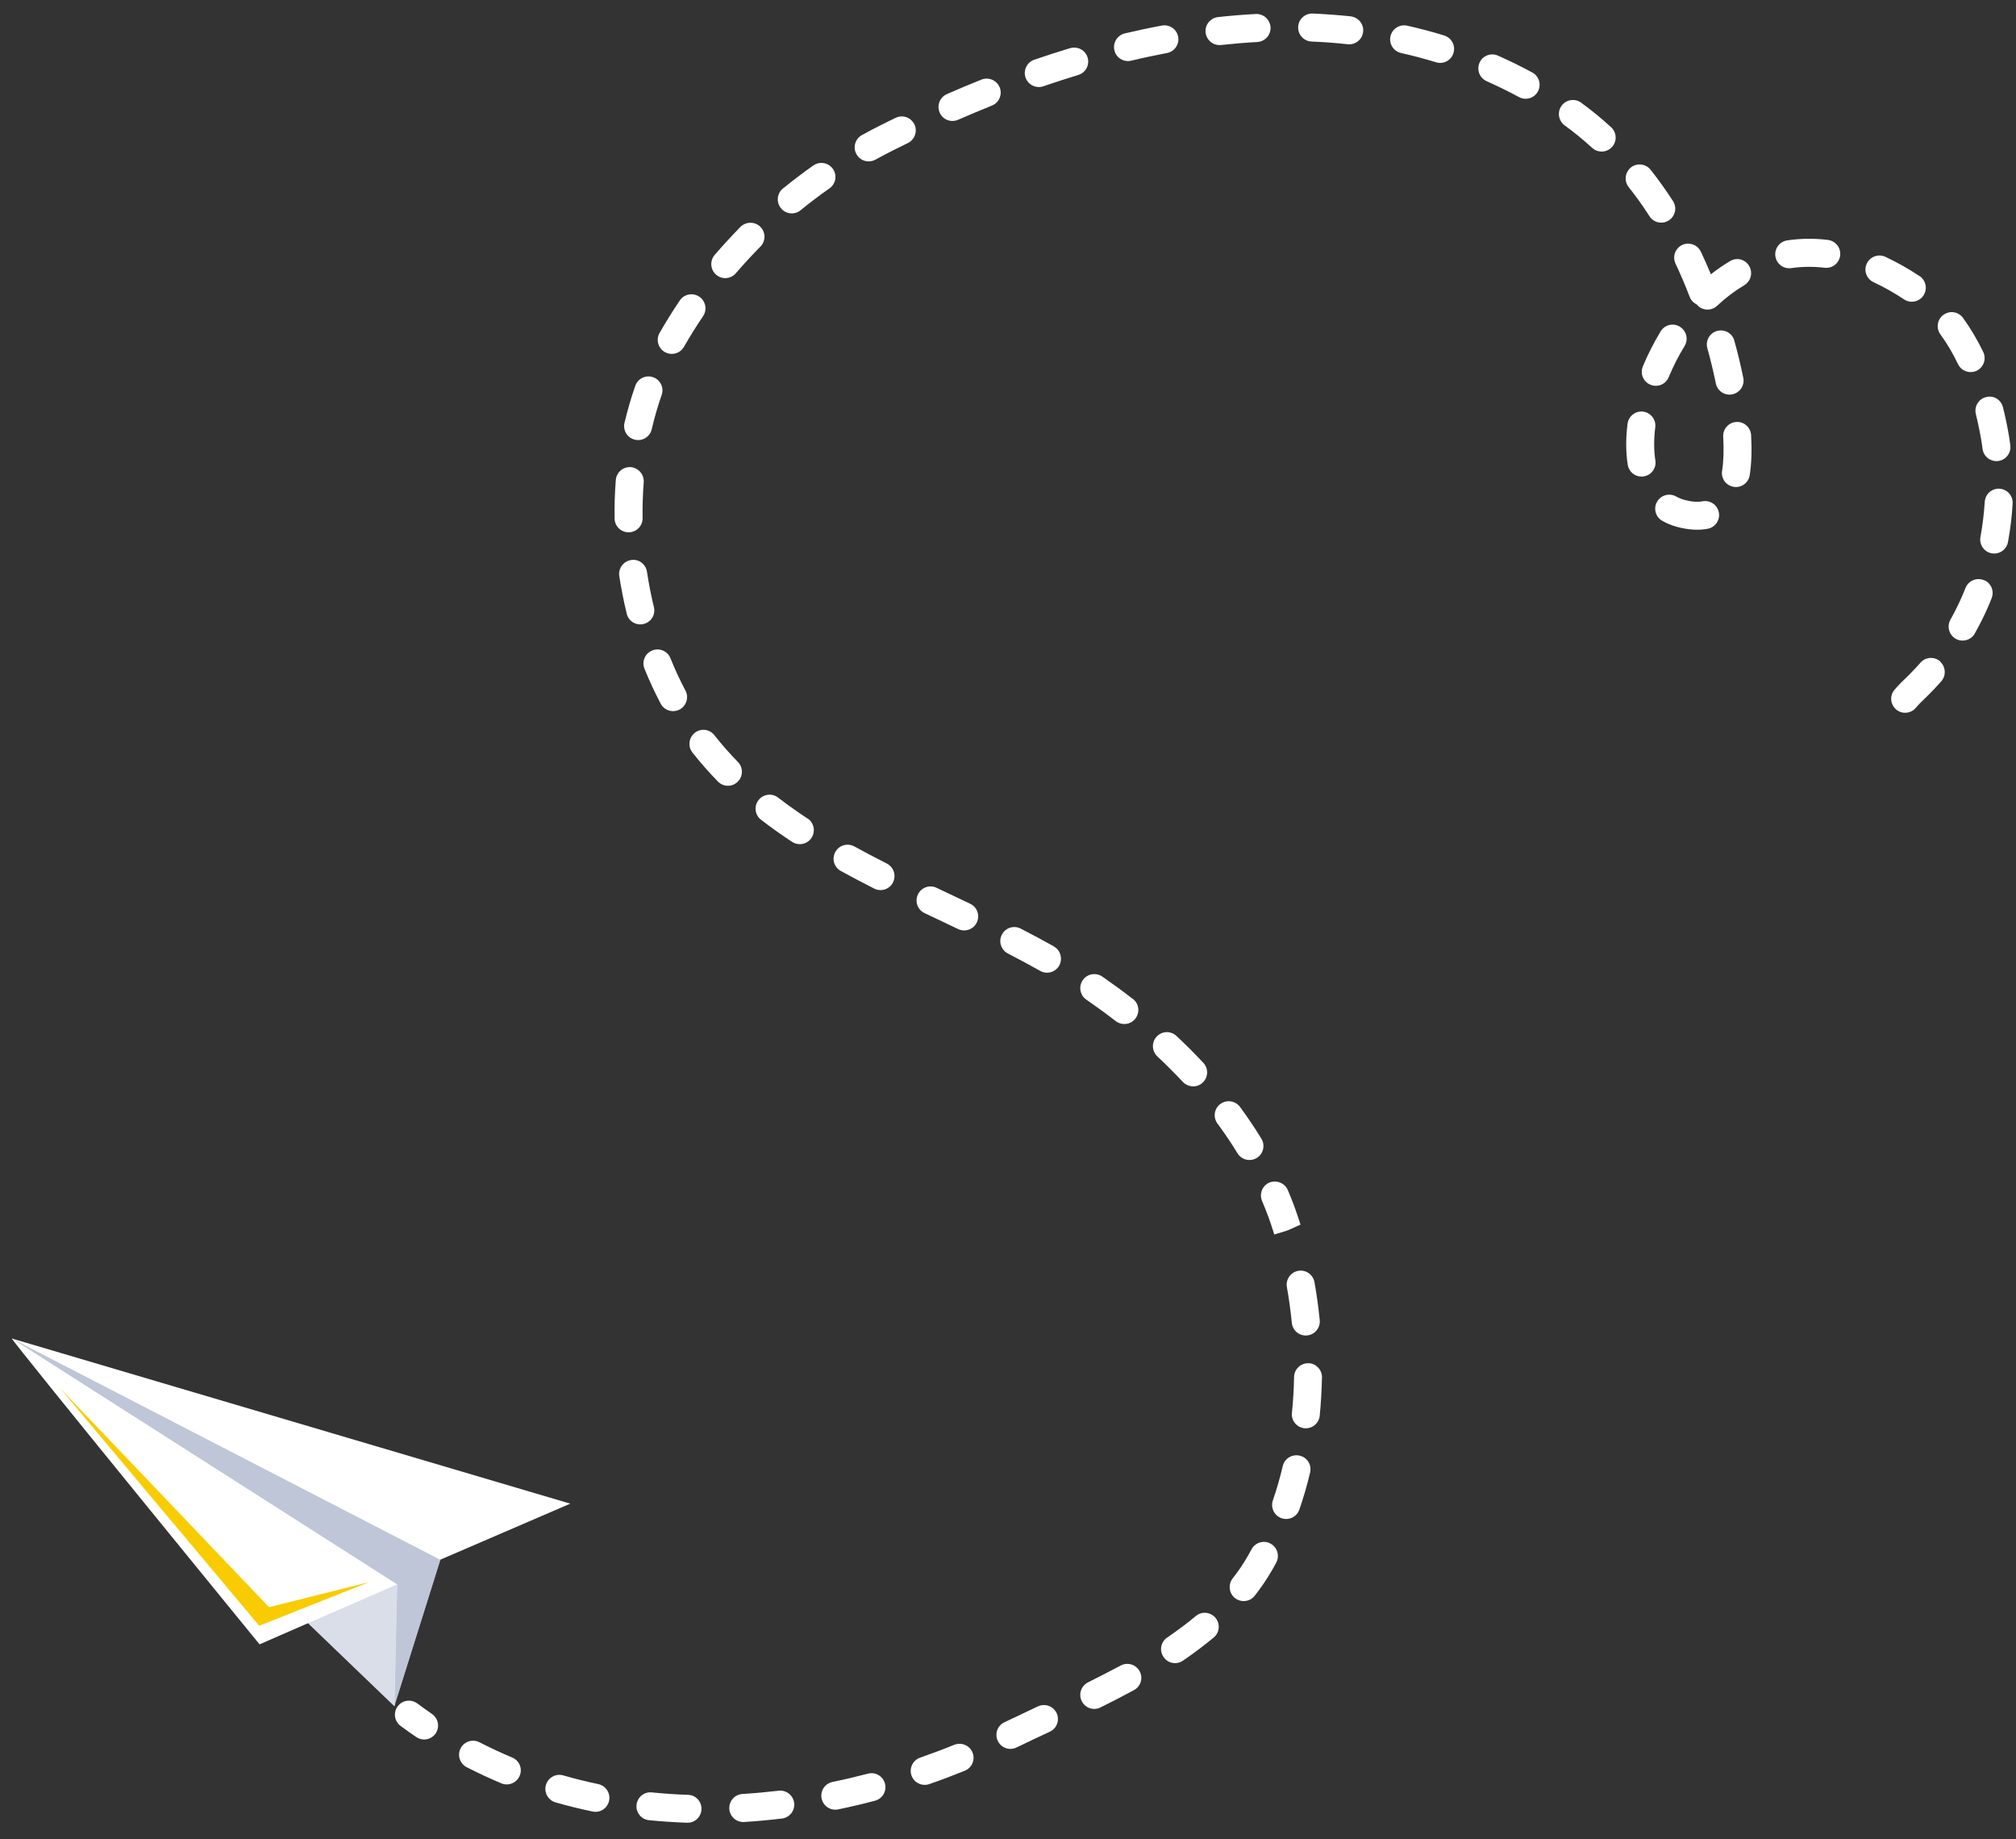 <?xml version="1.0" encoding="utf-8"?>
<!-- Generator: Adobe Illustrator 24.1.3, SVG Export Plug-In . SVG Version: 6.00 Build 0)  -->
<svg version="1.1" id="Layer_1" xmlns="http://www.w3.org/2000/svg" xmlns:xlink="http://www.w3.org/1999/xlink" x="0px" y="0px"
	 viewBox="0 0 216 197" style="enable-background:new 0 0 216 197;" xml:space="preserve">
<rect x="0" y="0" width="216" height="197" fill="#333333" stroke="none"/>
<style type="text/css">
	.st0{display:none;fill:#FFFFFF;}
	.st1{fill:#FFFFFF;}
	.st2{opacity:0.4;fill:#A4AEC7;}
	.st3{opacity:0.7;fill:#A4AEC7;}
	.st4{fill:#F8CC00;}
</style>
<g>
	<g>
		<g>
			<g>
				<path class="st0" d="M202.47,79.09c0.4,0.4,0.55,1,0.35,1.56l-0.04,0.13c-0.2,0.57-0.41,1.16-0.65,1.79
					c-0.3,0.77-1.16,1.16-1.94,0.87c-0.78-0.3-1.16-1.16-0.86-1.94c0.23-0.61,0.43-1.18,0.62-1.72l0.04-0.13
					c0.28-0.78,1.13-1.19,1.91-0.91C202.13,78.81,202.32,78.94,202.47,79.09z"/>
			</g>
			<g>
				<path class="st1" d="M210.17,33.87c0.06,0.06,0.11,0.11,0.15,0.18c0.8,1.1,1.53,2.33,2.17,3.66c0.36,0.75,0.04,1.64-0.7,2
					c-0.75,0.36-1.64,0.04-2-0.7c-0.56-1.17-1.19-2.24-1.89-3.19c-0.49-0.67-0.34-1.61,0.33-2.1
					C208.84,33.28,209.66,33.36,210.17,33.87z M205.9,29.76c0.49,0.49,0.59,1.28,0.19,1.89c-0.46,0.69-1.39,0.88-2.08,0.42
					c-1.09-0.72-2.19-1.34-3.27-1.84c-0.75-0.35-1.08-1.24-0.73-1.99c0.35-0.75,1.24-1.08,1.99-0.73c1.21,0.56,2.45,1.26,3.66,2.06
					C205.75,29.62,205.83,29.68,205.9,29.76z M214.21,42.92c0.19,0.19,0.32,0.42,0.39,0.69c0.27,1.07,0.5,2.18,0.68,3.3
					c0.04,0.26,0.08,0.52,0.11,0.78c0.11,0.82-0.46,1.58-1.28,1.69c-0.82,0.11-1.58-0.46-1.69-1.28c-0.03-0.24-0.07-0.47-0.1-0.71
					c-0.17-1.03-0.38-2.05-0.62-3.03c-0.2-0.8,0.28-1.62,1.08-1.82C213.31,42.39,213.85,42.55,214.21,42.92z M196.73,26.13
					c0.31,0.31,0.49,0.76,0.43,1.24c-0.1,0.82-0.84,1.41-1.67,1.31c-1.21-0.14-2.41-0.13-3.57,0.04c-0.82,0.12-1.58-0.45-1.7-1.27
					c-0.12-0.82,0.45-1.58,1.27-1.7c1.42-0.21,2.89-0.23,4.36-0.05C196.2,25.74,196.5,25.9,196.73,26.13z M215.2,52.78
					c0.29,0.29,0.46,0.7,0.44,1.15c-0.08,1.39-0.25,2.78-0.5,4.14c-0.15,0.81-0.94,1.35-1.75,1.2c-0.81-0.15-1.35-0.94-1.2-1.75
					c0.23-1.23,0.38-2.5,0.46-3.76c0.05-0.83,0.76-1.46,1.58-1.41C214.61,52.37,214.95,52.53,215.2,52.78z M187.18,28.19
					c0.09,0.09,0.16,0.19,0.23,0.3c0.42,0.71,0.19,1.63-0.52,2.06c-1.01,0.6-1.99,1.34-2.91,2.2c-0.6,0.57-1.56,0.55-2.12-0.06
					c-0.03-0.03-0.05-0.05-0.07-0.08c-0.33-0.16-0.61-0.44-0.75-0.81c-0.47-1.22-0.98-2.42-1.52-3.56c-0.35-0.75-0.04-1.64,0.71-2
					c0.75-0.35,1.64-0.03,2,0.71c0.37,0.79,0.74,1.6,1.08,2.43c0.66-0.52,1.35-0.99,2.05-1.41
					C185.96,27.6,186.71,27.71,187.18,28.19z M172.67,13.68c0.56,0.56,0.59,1.48,0.04,2.07c-0.56,0.61-1.51,0.65-2.12,0.09
					c-0.94-0.86-1.93-1.67-2.95-2.41c-0.66-0.49-0.82-1.43-0.33-2.1c0.49-0.67,1.43-0.82,2.1-0.33c1.11,0.81,2.19,1.69,3.21,2.63
					C172.64,13.65,172.66,13.67,172.67,13.68z M176.73,18.05c0.04,0.04,0.08,0.08,0.12,0.13c0.84,1.06,1.64,2.19,2.4,3.36
					c0.45,0.7,0.25,1.62-0.45,2.07c-0.7,0.45-1.62,0.25-2.07-0.45c-0.7-1.09-1.45-2.14-2.23-3.12c-0.51-0.65-0.4-1.59,0.25-2.11
					C175.34,17.46,176.2,17.52,176.73,18.05z M164.52,8.02c0.46,0.46,0.58,1.18,0.26,1.77c-0.39,0.73-1.3,1-2.03,0.61
					c-1.13-0.61-2.29-1.18-3.46-1.7c-0.76-0.33-1.1-1.22-0.77-1.98c0.33-0.76,1.22-1.1,1.98-0.76c1.24,0.55,2.48,1.16,3.68,1.81
					C164.31,7.83,164.42,7.92,164.52,8.02z M155.36,4.18c0.38,0.38,0.54,0.95,0.37,1.5c-0.24,0.79-1.08,1.24-1.87,0.99
					c-1.22-0.37-2.48-0.71-3.74-0.99c-0.81-0.18-1.32-0.98-1.14-1.79c0.18-0.81,0.98-1.32,1.79-1.14c1.33,0.3,2.67,0.65,3.96,1.05
					C154.98,3.88,155.19,4.01,155.36,4.18z M213.06,62.46c0.41,0.41,0.56,1.04,0.33,1.62c-0.38,0.97-0.82,1.93-1.31,2.86
					c-0.16,0.31-0.32,0.61-0.49,0.91c-0.4,0.72-1.32,0.98-2.04,0.58c-0.72-0.41-0.98-1.32-0.58-2.04c0.15-0.27,0.3-0.55,0.44-0.82
					c0.44-0.85,0.84-1.72,1.18-2.59c0.31-0.77,1.18-1.15,1.95-0.84C212.75,62.2,212.93,62.32,213.06,62.46z M185.44,35.83
					c0.18,0.18,0.31,0.4,0.38,0.66c0.36,1.28,0.69,2.66,0.96,3.98c0.17,0.81-0.36,1.6-1.17,1.77c-0.81,0.17-1.61-0.36-1.77-1.17
					c-0.26-1.25-0.57-2.56-0.91-3.77c-0.22-0.8,0.24-1.63,1.04-1.85C184.51,35.3,185.06,35.46,185.44,35.83z M180.27,35.22
					c0.48,0.48,0.59,1.24,0.22,1.85c-0.65,1.06-1.22,2.18-1.7,3.33c-0.32,0.77-1.19,1.13-1.96,0.81c-0.76-0.31-1.13-1.19-0.81-1.96
					c0.54-1.3,1.18-2.56,1.91-3.76c0.43-0.71,1.36-0.93,2.06-0.49C180.1,35.07,180.19,35.14,180.27,35.22z M145.62,2.19
					c0.31,0.31,0.48,0.75,0.43,1.22c-0.09,0.82-0.83,1.42-1.65,1.33c-1.26-0.14-2.56-0.24-3.87-0.29c-0.83-0.03-1.47-0.73-1.44-1.56
					c0.03-0.83,0.73-1.47,1.56-1.44c1.37,0.06,2.74,0.16,4.07,0.3C145.08,1.8,145.39,1.96,145.62,2.19z M187.18,45.63
					c0.25,0.25,0.42,0.59,0.44,0.98c0.09,1.62,0.04,3.06-0.15,4.29c-0.13,0.82-0.89,1.38-1.71,1.25c-0.82-0.13-1.38-0.89-1.25-1.71
					c0.16-1.03,0.2-2.26,0.12-3.66c-0.05-0.83,0.59-1.54,1.41-1.58C186.48,45.17,186.89,45.34,187.18,45.63z M207.93,70.93
					c0.55,0.55,0.59,1.45,0.07,2.04c-0.43,0.49-0.88,0.98-1.34,1.43c-0.2,0.2-0.4,0.39-0.6,0.59c-0.08,0.08-0.16,0.16-0.24,0.23
					c-0.2,0.2-0.39,0.4-0.56,0.61c-0.54,0.63-1.49,0.7-2.11,0.16c-0.63-0.55-0.7-1.49-0.16-2.11c0.22-0.26,0.46-0.52,0.72-0.78
					c0.1-0.1,0.2-0.2,0.31-0.3c0.18-0.17,0.36-0.35,0.54-0.53c0.42-0.42,0.82-0.84,1.2-1.28c0.54-0.62,1.49-0.69,2.12-0.14
					C207.88,70.88,207.9,70.91,207.93,70.93z M135.69,1.94c0.25,0.25,0.42,0.6,0.44,0.98c0.04,0.83-0.59,1.53-1.42,1.58
					c-1.27,0.07-2.58,0.18-3.88,0.32c-0.82,0.09-1.56-0.5-1.66-1.33c-0.09-0.82,0.5-1.56,1.33-1.66c1.36-0.15,2.73-0.26,4.05-0.33
					C134.99,1.48,135.4,1.65,135.69,1.94z M176.92,44.52c0.31,0.31,0.49,0.77,0.43,1.24c-0.16,1.29-0.16,2.49,0.01,3.56
					c0.13,0.82-0.43,1.59-1.25,1.71c-0.82,0.13-1.58-0.43-1.71-1.25c-0.21-1.34-0.22-2.81-0.02-4.38c0.1-0.82,0.85-1.41,1.67-1.31
					C176.38,44.13,176.69,44.29,176.92,44.52z M183.75,54.11c0.2,0.2,0.35,0.47,0.41,0.77c0.16,0.81-0.37,1.6-1.18,1.76
					c-0.99,0.19-2.11,0.12-3.33-0.21c-0.55-0.15-1.07-0.37-1.55-0.64c-0.72-0.41-0.97-1.32-0.56-2.04c0.41-0.72,1.32-0.97,2.04-0.57
					c0.27,0.15,0.56,0.27,0.87,0.36c0.76,0.21,1.42,0.26,1.95,0.16C182.91,53.6,183.41,53.77,183.75,54.11z M125.82,3.15
					c0.21,0.21,0.35,0.47,0.41,0.78c0.15,0.81-0.38,1.6-1.2,1.75c-1.26,0.24-2.54,0.51-3.83,0.82c-0.81,0.19-1.62-0.31-1.8-1.11
					c-0.19-0.81,0.31-1.61,1.11-1.81c1.33-0.31,2.66-0.6,3.96-0.84C124.99,2.64,125.48,2.82,125.82,3.15z M116.16,5.54
					c0.17,0.17,0.3,0.38,0.37,0.62c0.24,0.79-0.21,1.63-1,1.87c-1.24,0.38-2.49,0.78-3.74,1.21c-0.78,0.27-1.64-0.15-1.91-0.93
					c-0.27-0.78,0.15-1.64,0.93-1.91c1.28-0.44,2.57-0.86,3.84-1.24C115.22,5,115.79,5.16,116.16,5.54z M106.78,8.86
					c0.14,0.14,0.25,0.31,0.33,0.5c0.31,0.77-0.07,1.64-0.83,1.95c-1.22,0.49-2.43,1-3.63,1.52c-0.76,0.33-1.65-0.01-1.97-0.77
					c-0.33-0.76,0.01-1.64,0.77-1.98c1.23-0.54,2.47-1.06,3.72-1.56C105.73,8.3,106.36,8.45,106.78,8.86z M97.68,12.91
					c0.11,0.11,0.21,0.25,0.29,0.4c0.36,0.74,0.05,1.64-0.69,2.01c-0.51,0.25-1.01,0.5-1.52,0.75c-0.66,0.33-1.31,0.67-1.96,1.03
					c-0.73,0.4-1.64,0.14-2.04-0.59c-0.4-0.73-0.14-1.64,0.59-2.04c0.68-0.38,1.37-0.74,2.07-1.09c0.51-0.26,1.03-0.51,1.54-0.76
					C96.55,12.33,97.24,12.47,97.68,12.91z M89.07,17.89c0.06,0.06,0.12,0.13,0.17,0.2c0.48,0.68,0.31,1.61-0.37,2.09
					c-1.06,0.74-2.1,1.53-3.09,2.34c-0.64,0.52-1.59,0.43-2.11-0.22c-0.52-0.64-0.43-1.59,0.22-2.11c1.05-0.85,2.14-1.68,3.26-2.47
					C87.75,17.3,88.57,17.38,89.07,17.89z M81.47,24.3c0.58,0.58,0.59,1.53,0,2.12c-0.91,0.92-1.8,1.88-2.63,2.85
					c-0.54,0.63-1.49,0.7-2.11,0.16c-0.62-0.53-0.7-1.49-0.16-2.12c0.88-1.02,1.81-2.03,2.77-3.01
					C79.93,23.72,80.88,23.71,81.47,24.3C81.47,24.3,81.47,24.3,81.47,24.3z M75.15,31.97c0.5,0.5,0.59,1.3,0.18,1.9
					c-0.73,1.07-1.41,2.17-2.05,3.28c-0.41,0.72-1.33,0.97-2.05,0.56c-0.72-0.41-0.97-1.33-0.56-2.05c0.67-1.17,1.4-2.34,2.17-3.48
					c0.47-0.69,1.4-0.86,2.08-0.4C75.01,31.84,75.08,31.9,75.15,31.97z M70.54,40.76c0.4,0.4,0.55,1,0.35,1.56
					c-0.41,1.17-0.77,2.4-1.06,3.66c-0.19,0.81-0.99,1.31-1.8,1.12c-0.81-0.19-1.31-0.99-1.12-1.8c0.32-1.36,0.71-2.7,1.16-3.98
					c0.28-0.78,1.13-1.19,1.91-0.91C70.2,40.48,70.39,40.61,70.54,40.76z M68.53,50.48c0.3,0.3,0.47,0.72,0.44,1.18
					c-0.1,1.26-0.14,2.55-0.12,3.84c0.01,0.83-0.65,1.51-1.48,1.52c-0.83,0.01-1.51-0.65-1.52-1.48c-0.02-1.38,0.02-2.77,0.13-4.12
					c0.06-0.83,0.79-1.44,1.61-1.38C67.96,50.07,68.29,50.24,68.53,50.48z M127.53,112.4c0.47,0.47,0.94,0.96,1.4,1.45
					c0.57,0.61,0.53,1.55-0.07,2.12c-0.61,0.57-1.55,0.52-2.12-0.07c-0.88-0.94-1.8-1.86-2.74-2.74c-0.6-0.57-0.64-1.51-0.07-2.12
					c0.57-0.61,1.51-0.64,2.12-0.07C126.54,111.43,127.04,111.91,127.53,112.4z M121.53,107.13c0.53,0.53,0.59,1.37,0.12,1.98
					c-0.51,0.66-1.45,0.77-2.11,0.27c-0.95-0.74-1.95-1.47-2.96-2.17l-0.19-0.13c-0.68-0.47-0.85-1.4-0.38-2.09
					c0.47-0.68,1.4-0.85,2.09-0.38l0.2,0.14c1.05,0.73,2.09,1.49,3.08,2.26C121.43,107.04,121.48,107.09,121.53,107.13z
					 M132.71,118.4c0.05,0.05,0.1,0.11,0.15,0.17c0.82,1.12,1.59,2.26,2.29,3.41c0.43,0.71,0.21,1.63-0.5,2.06
					c-0.71,0.43-1.63,0.2-2.06-0.5c-0.65-1.07-1.38-2.15-2.15-3.19c-0.49-0.67-0.35-1.61,0.32-2.1
					C131.36,117.81,132.19,117.88,132.71,118.4z M113.24,101.63c0.46,0.46,0.58,1.2,0.25,1.8c-0.41,0.72-1.32,0.98-2.04,0.57
					c-1.07-0.6-2.2-1.21-3.46-1.86c-0.73-0.38-1.03-1.28-0.65-2.02c0.38-0.74,1.28-1.03,2.02-0.65c1.29,0.66,2.45,1.29,3.56,1.91
					C113.04,101.46,113.14,101.54,113.24,101.63z M137.66,127.01c0.13,0.13,0.24,0.29,0.32,0.47c0.52,1.21,0.97,2.46,1.36,3.7
					l-1.38,0.62l-1.43,0.44c0,0-0.03-0.1-0.03-0.1c-0.38-1.23-0.8-2.38-1.28-3.5c-0.32-0.76,0.03-1.64,0.79-1.97
					C136.6,126.44,137.24,126.59,137.66,127.01z M68.9,60.41c0.22,0.22,0.37,0.51,0.42,0.84c0.19,1.27,0.44,2.54,0.74,3.78
					c0.2,0.8-0.3,1.62-1.1,1.81c-0.81,0.2-1.62-0.3-1.81-1.1c-0.32-1.32-0.59-2.68-0.8-4.04c-0.12-0.82,0.44-1.58,1.26-1.71
					C68.11,59.91,68.58,60.08,68.9,60.41z M104.37,97.1c0.44,0.44,0.57,1.12,0.29,1.71c-0.36,0.75-1.25,1.06-2,0.71l-3.6-1.71
					c-0.75-0.35-1.07-1.25-0.71-2c0.36-0.75,1.25-1.07,2-0.71l3.6,1.71C104.12,96.89,104.25,96.99,104.37,97.1z M140.42,136.55
					c0.21,0.21,0.36,0.48,0.42,0.8c0.24,1.33,0.42,2.7,0.56,4.06c0.08,0.82-0.52,1.56-1.35,1.64c-0.83,0.08-1.56-0.52-1.64-1.35
					c-0.13-1.28-0.3-2.57-0.53-3.83c-0.14-0.82,0.4-1.59,1.22-1.74C139.6,136.04,140.09,136.21,140.42,136.55z M95.4,92.78
					c0.45,0.45,0.58,1.14,0.28,1.74c-0.37,0.74-1.28,1.04-2.02,0.66c-1.3-0.66-2.47-1.27-3.57-1.88c-0.73-0.4-0.99-1.31-0.59-2.04
					c0.4-0.73,1.31-0.99,2.04-0.59c1.07,0.59,2.21,1.19,3.48,1.83C95.17,92.58,95.29,92.67,95.4,92.78z M71.5,70
					c0.14,0.14,0.25,0.31,0.33,0.5c0.48,1.2,1.02,2.36,1.61,3.47c0.39,0.73,0.11,1.64-0.62,2.03c-0.73,0.39-1.64,0.11-2.03-0.62
					c-0.63-1.2-1.22-2.46-1.74-3.75c-0.31-0.77,0.06-1.64,0.83-1.95C70.45,69.44,71.08,69.59,71.5,70z M86.76,87.86
					c0.49,0.49,0.59,1.28,0.19,1.89c-0.46,0.69-1.39,0.88-2.08,0.43c-1.17-0.77-2.3-1.57-3.33-2.37c-0.66-0.5-0.78-1.45-0.27-2.1
					c0.51-0.66,1.45-0.78,2.1-0.27c0.98,0.75,2.04,1.51,3.15,2.24C86.61,87.73,86.69,87.79,86.76,87.86z M76.42,78.61
					c0.04,0.04,0.08,0.09,0.12,0.14c0.77,0.98,1.62,1.95,2.52,2.87c0.58,0.59,0.57,1.54-0.02,2.12c-0.59,0.58-1.53,0.57-2.11-0.01
					c0,0-0.01-0.01-0.01-0.01c-0.97-1-1.89-2.04-2.73-3.11c-0.51-0.65-0.4-1.59,0.25-2.11C75.03,78.02,75.89,78.08,76.42,78.61z
					 M141.2,146.46c0.28,0.28,0.45,0.67,0.44,1.09c-0.03,1.37-0.11,2.75-0.24,4.1c-0.08,0.82-0.82,1.42-1.64,1.34
					c-0.82-0.08-1.43-0.82-1.34-1.64c0.13-1.27,0.21-2.56,0.23-3.85c0.02-0.83,0.7-1.49,1.53-1.47
					C140.57,146.02,140.93,146.19,141.2,146.46z M139.97,156.32c0.36,0.36,0.52,0.88,0.4,1.41c-0.32,1.36-0.71,2.69-1.15,3.97
					c-0.27,0.78-1.12,1.2-1.91,0.93c-0.78-0.27-1.2-1.12-0.93-1.91c0.41-1.18,0.76-2.42,1.06-3.68c0.19-0.81,1-1.3,1.81-1.11
					C139.54,155.99,139.78,156.13,139.97,156.32z M136.48,165.61c0.46,0.46,0.58,1.18,0.26,1.78c-0.13,0.25-0.27,0.49-0.41,0.74
					c-0.55,0.96-1.19,1.9-1.89,2.8c-0.51,0.65-1.45,0.77-2.11,0.26c-0.65-0.5-0.77-1.45-0.26-2.11c0.62-0.79,1.18-1.61,1.65-2.45
					c0.13-0.22,0.25-0.45,0.38-0.68c0.4-0.73,1.31-1,2.03-0.6C136.27,165.42,136.38,165.51,136.48,165.61z M130.14,173.2
					c0.03,0.03,0.06,0.06,0.09,0.1c0.53,0.64,0.45,1.58-0.19,2.11c-1,0.83-2.11,1.67-3.3,2.48c-0.69,0.47-1.62,0.29-2.08-0.4
					c-0.47-0.69-0.29-1.62,0.4-2.08c1.11-0.76,2.14-1.53,3.06-2.3C128.72,172.6,129.59,172.65,130.14,173.2z M121.84,178.67
					c0.1,0.1,0.19,0.22,0.26,0.34c0.4,0.73,0.13,1.64-0.6,2.03c-1.1,0.6-2.27,1.2-3.59,1.86c-0.74,0.37-1.64,0.07-2.01-0.68
					c-0.37-0.74-0.06-1.64,0.68-2.01c1.28-0.64,2.42-1.23,3.49-1.8C120.66,178.09,121.39,178.21,121.84,178.67z M112.91,183.08
					c0.12,0.12,0.22,0.26,0.3,0.42c0.35,0.75,0.03,1.64-0.72,1.99l-0.01,0.01c-1.22,0.57-2.42,1.13-3.57,1.69
					c-0.75,0.36-1.64,0.05-2-0.7c-0.36-0.75-0.05-1.64,0.7-2c1.17-0.56,2.37-1.13,3.61-1.71
					C111.8,182.51,112.48,182.65,112.91,183.08z M103.87,187.23c0.14,0.14,0.25,0.3,0.33,0.5c0.31,0.77-0.06,1.64-0.83,1.95
					c-1.24,0.5-2.52,0.99-3.8,1.43c-0.78,0.27-1.64-0.14-1.91-0.92c-0.27-0.78,0.14-1.64,0.92-1.91c1.23-0.43,2.46-0.89,3.66-1.38
					C102.82,186.67,103.46,186.82,103.87,187.23z M94.43,190.38c0.18,0.18,0.32,0.41,0.39,0.68c0.21,0.8-0.27,1.62-1.07,1.83
					c-1.31,0.35-2.64,0.66-3.95,0.93c-0.81,0.17-1.61-0.36-1.77-1.17c-0.17-0.81,0.35-1.6,1.17-1.77c1.26-0.26,2.54-0.56,3.8-0.89
					C93.52,189.85,94.07,190.01,94.43,190.38z M84.66,192.25c0.23,0.23,0.39,0.53,0.43,0.88c0.1,0.82-0.49,1.57-1.31,1.67
					c-1.35,0.16-2.72,0.29-4.05,0.37c-0.83,0.05-1.54-0.58-1.59-1.41c-0.05-0.83,0.58-1.54,1.41-1.59c1.28-0.08,2.58-0.2,3.88-0.35
					C83.89,191.76,84.35,191.94,84.66,192.25z M74.72,192.69c0.28,0.28,0.45,0.68,0.44,1.11c-0.03,0.83-0.72,1.48-1.55,1.45
					c-1.36-0.05-2.73-0.14-4.07-0.27c-0.82-0.08-1.43-0.82-1.34-1.64c0.08-0.82,0.82-1.43,1.64-1.34c1.27,0.13,2.58,0.22,3.87,0.26
					C74.11,192.27,74.46,192.43,74.72,192.69z M64.85,191.52c0.35,0.35,0.52,0.85,0.41,1.37c-0.17,0.81-0.96,1.33-1.77,1.16
					c-1.34-0.28-2.67-0.61-3.97-0.98c-0.79-0.23-1.26-1.06-1.03-1.86c0.23-0.8,1.06-1.26,1.86-1.03c1.23,0.35,2.49,0.67,3.75,0.93
					C64.39,191.17,64.65,191.32,64.85,191.52z M55.36,188.58c0.42,0.42,0.57,1.06,0.32,1.64c-0.32,0.76-1.2,1.13-1.96,0.81
					c-1.26-0.53-2.51-1.11-3.72-1.73c-0.73-0.38-1.03-1.28-0.65-2.02c0.38-0.74,1.28-1.03,2.02-0.65c1.13,0.58,2.31,1.13,3.5,1.63
					C55.06,188.34,55.23,188.45,55.36,188.58z"/>
			</g>
			<g>
				<path class="st1" d="M46.5,183.78c0.5,0.5,0.59,1.3,0.18,1.9c-0.47,0.68-1.4,0.86-2.08,0.39c-0.57-0.38-1.12-0.78-1.68-1.19
					c-0.66-0.49-0.81-1.43-0.31-2.1c0.49-0.67,1.43-0.8,2.1-0.31c0.52,0.39,1.05,0.76,1.58,1.13
					C46.36,183.65,46.44,183.71,46.5,183.78z"/>
			</g>
		</g>
	</g>
	<g>
		<g>
			<g>
				<polygon class="st1" points="42.26,182.77 1.27,143.38 44.35,168.69 				"/>
				<polygon class="st2" points="42.26,182.77 1.27,143.38 44.35,168.69 				"/>
				<path class="st1" d="M1.27,143.38c0.28,0.62,26.54,32.76,26.54,32.76l4.95-2.16l9.8-4.27l-0.31,13.04l4.93-15.68l13.92-6
					L1.27,143.38z"/>
				<polygon class="st3" points="42.26,182.77 47.19,167.09 1.27,143.38 42.56,169.72 				"/>
			</g>
			<polygon class="st4" points="6.45,148.72 27.77,174.15 39.56,169.47 28.83,172.16 			"/>
		</g>
	</g>
</g>
</svg>
